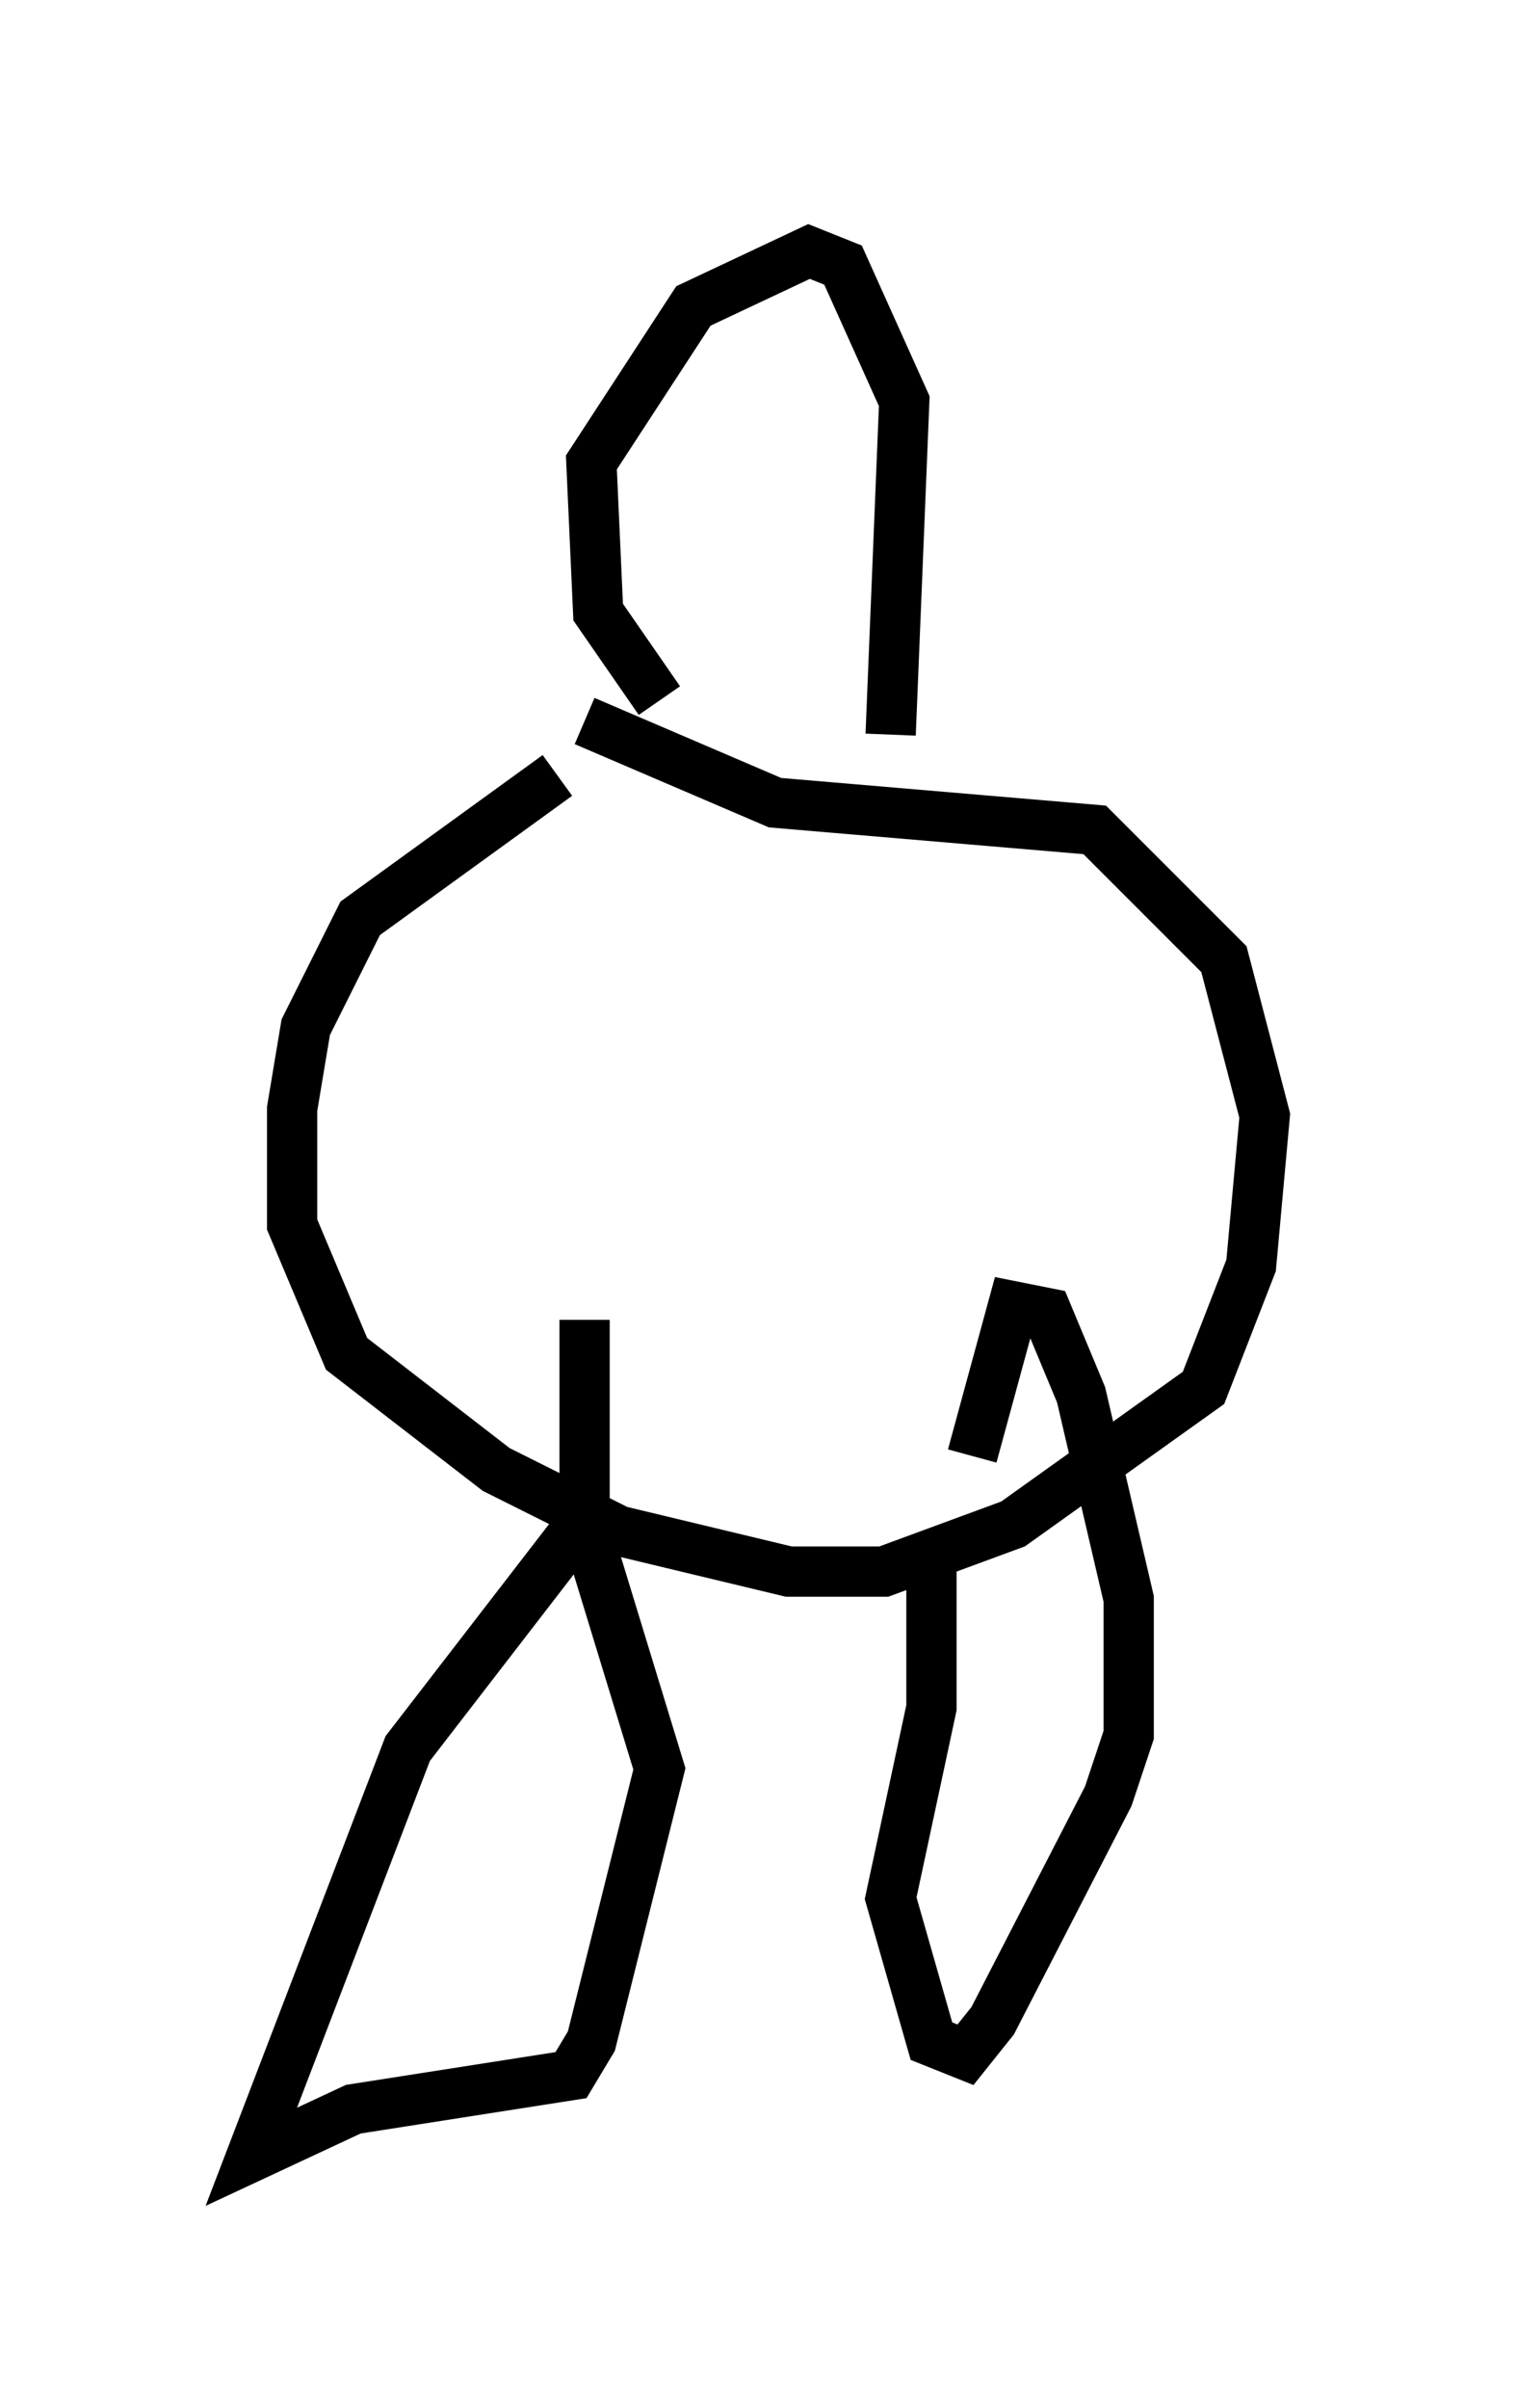 <?xml version="1.0" encoding="utf-8" ?>
<svg baseProfile="full" height="47.889" version="1.1" width="30.162" xmlns="http://www.w3.org/2000/svg" xmlns:ev="http://www.w3.org/2001/xml-events" xmlns:xlink="http://www.w3.org/1999/xlink"><defs /><rect fill="white" height="47.889" width="30.162" x="0" y="0" /><path d="M13.39, 15.149 m-2.3, 0.271 l-3.924, 2.842 -1.083, 2.165 l-0.271, 1.624 0.0, 2.3 l1.083, 2.571 2.977, 2.3 l2.436, 1.218 3.383, 0.812 l1.894, 0.0 2.571, -0.947 l3.789, -2.706 0.947, -2.436 l0.271, -2.977 -0.812, -3.112 l-2.571, -2.571 -6.36, -0.541 l-3.789, -1.624 m1.488, -0.406 l-1.218, -1.759 -0.135, -2.977 l2.03, -3.112 2.3, -1.083 l0.677, 0.271 1.218, 2.706 l-0.271, 6.631 m-5.954, 15.426 l-3.654, 4.736 -3.112, 8.119 l2.03, -0.947 4.33, -0.677 l0.406, -0.677 1.353, -5.413 l-1.488, -4.871 0.0, -4.059 m6.901, 4.601 l0.0, 3.112 -0.812, 3.789 l0.812, 2.842 0.677, 0.271 l0.541, -0.677 2.3, -4.465 l0.406, -1.218 0.0, -2.706 l-0.947, -4.059 -0.677, -1.624 l-0.677, -0.135 -0.812, 2.977 " fill="none" stroke="black" stroke-width="1" /></svg>